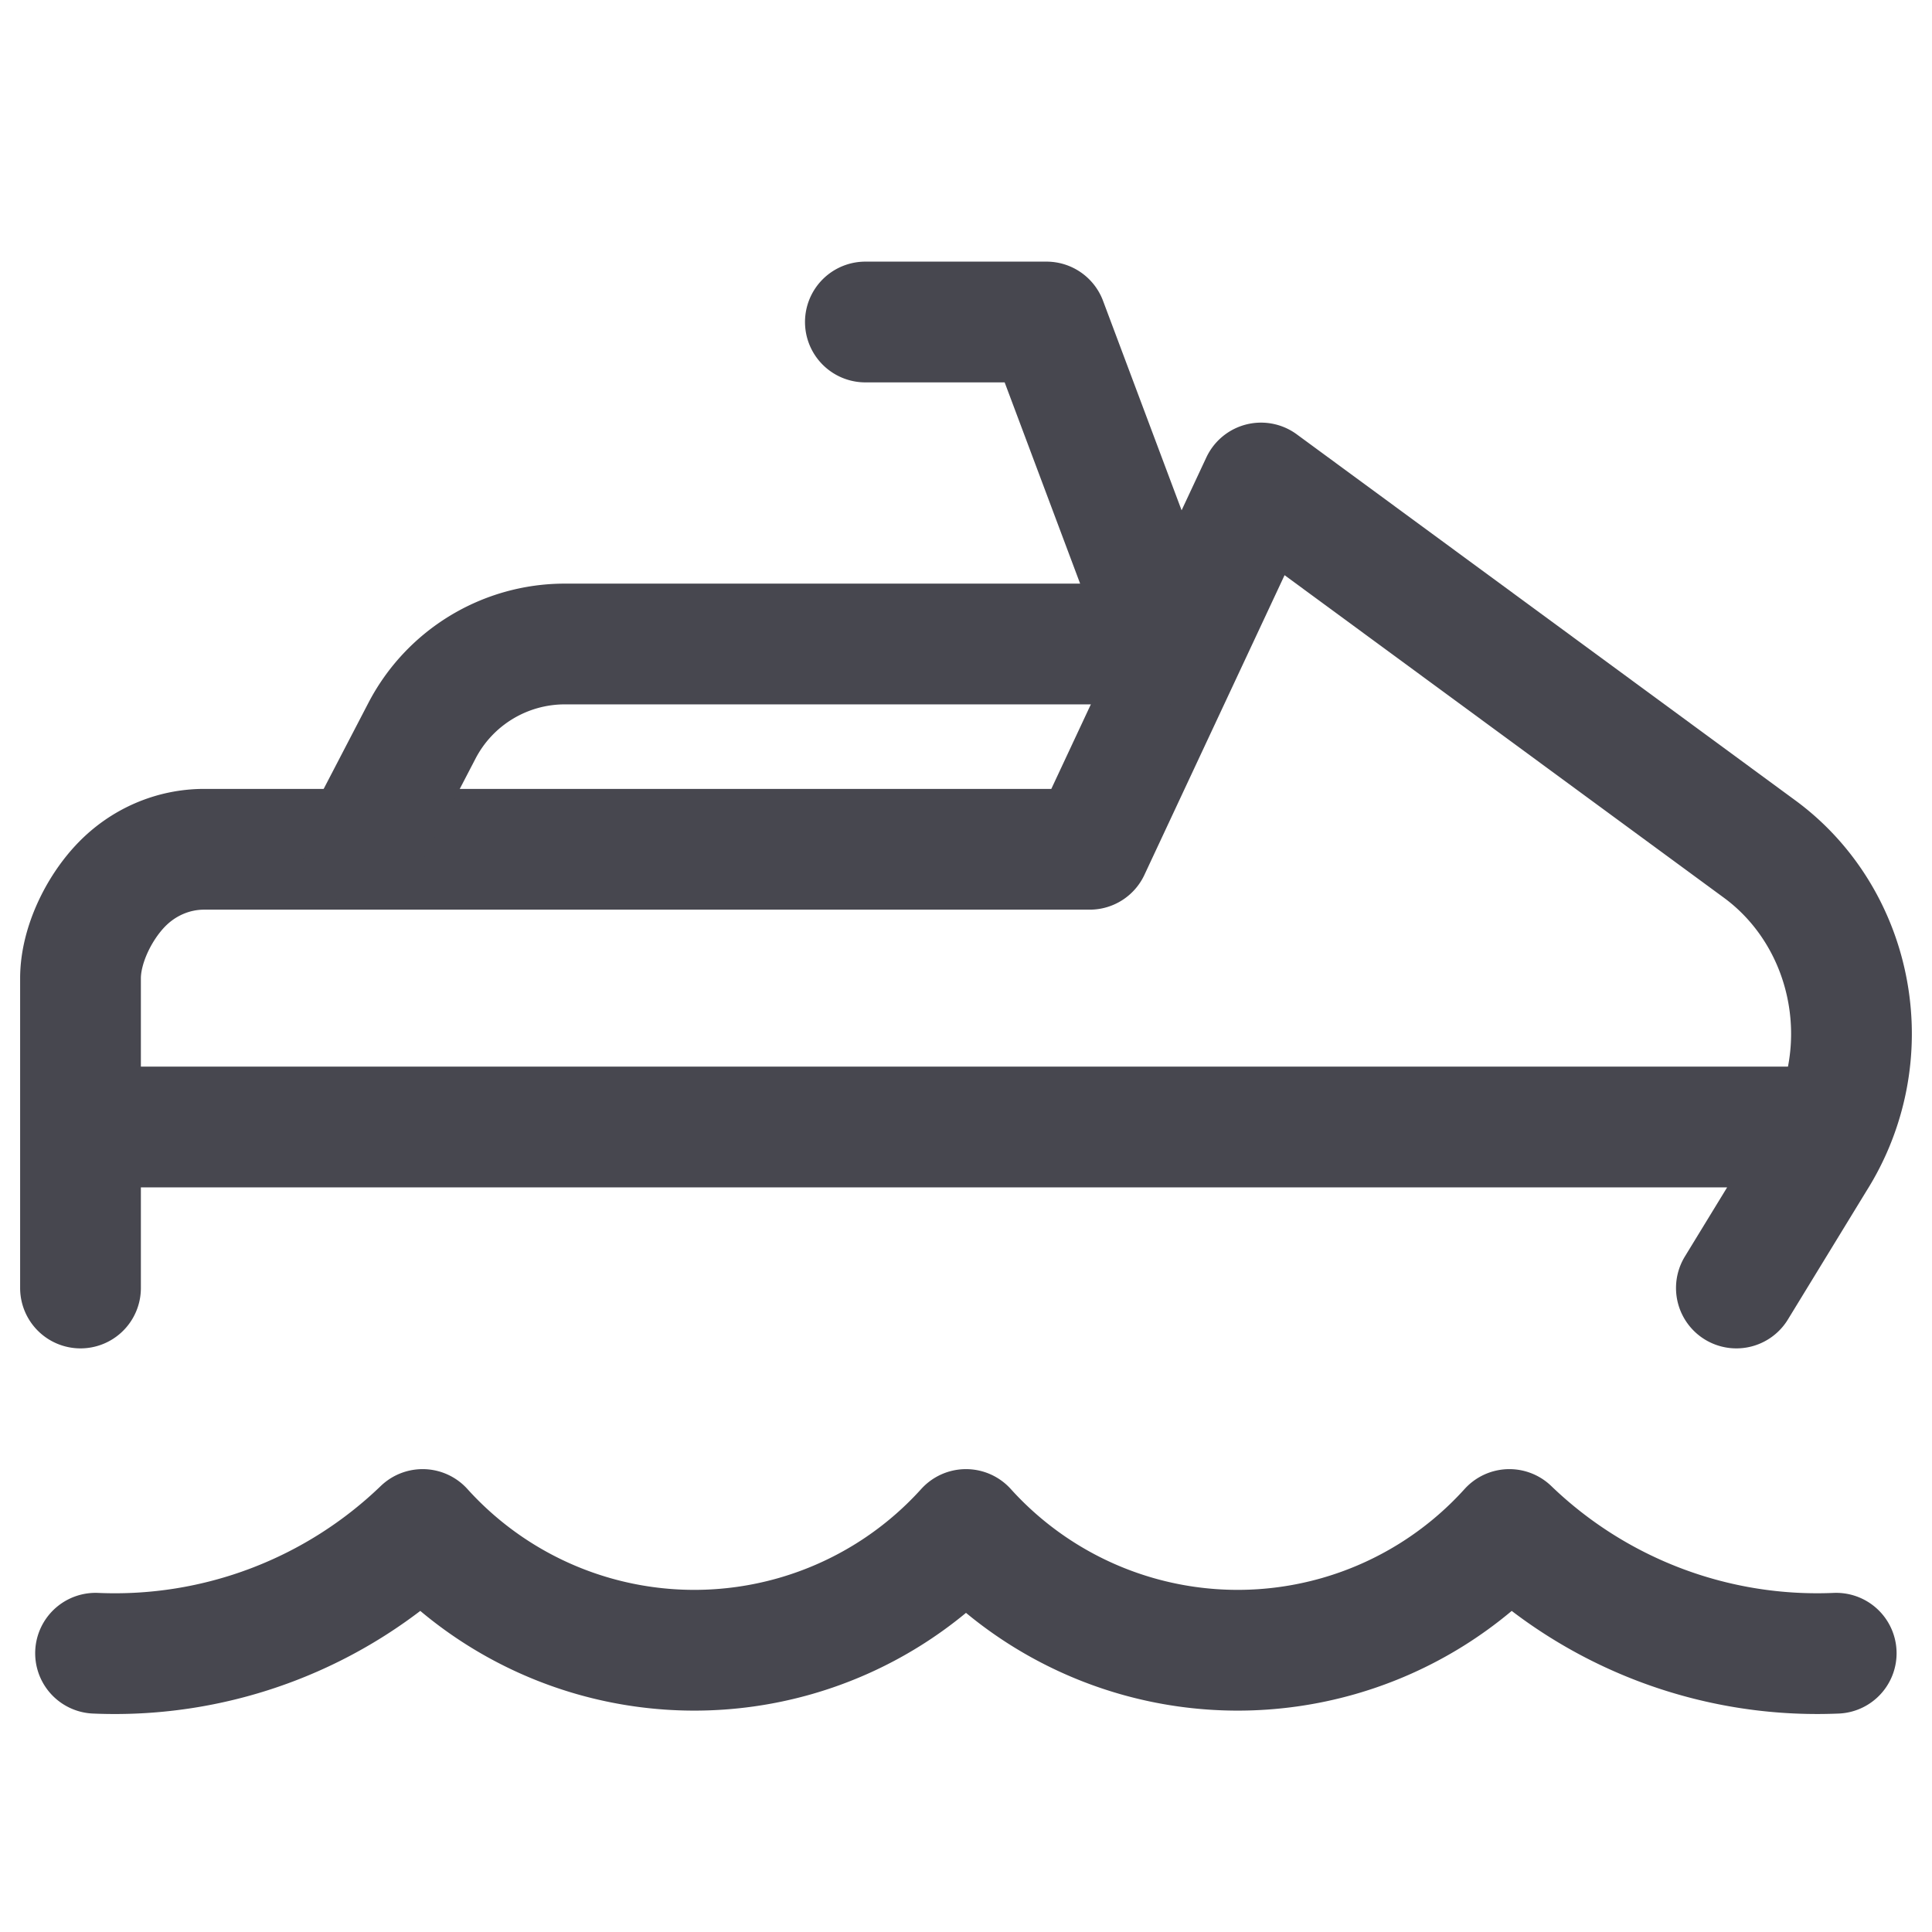 <svg width="24" height="24" fill="none" xmlns="http://www.w3.org/2000/svg"><path d="M22.5 14H1M1 16v-3.846c0-.408.225-.865.5-1.154.275-.289.648-.45 1.037-.45h11L15.665 6l6.189 4.544c.574.419.969 1.058 1.099 1.779a2.912 2.912 0 0 1-.405 2.077L21.57 16" stroke="#47474F" stroke-width="1.5" stroke-linecap="round" stroke-linejoin="round"/><path d="M14.5 8H7.017a2 2 0 0 0-1.775 1.077l-.74 1.423M14.5 8 13 4h-2.25M22.81 20.537A5.511 5.511 0 0 1 18.75 19 4.547 4.547 0 0 1 12 19a4.547 4.547 0 0 1-6.75 0 5.51 5.51 0 0 1-4.063 1.537" stroke="#47474F" stroke-width="1.5" stroke-linecap="round" stroke-linejoin="round"/></svg>